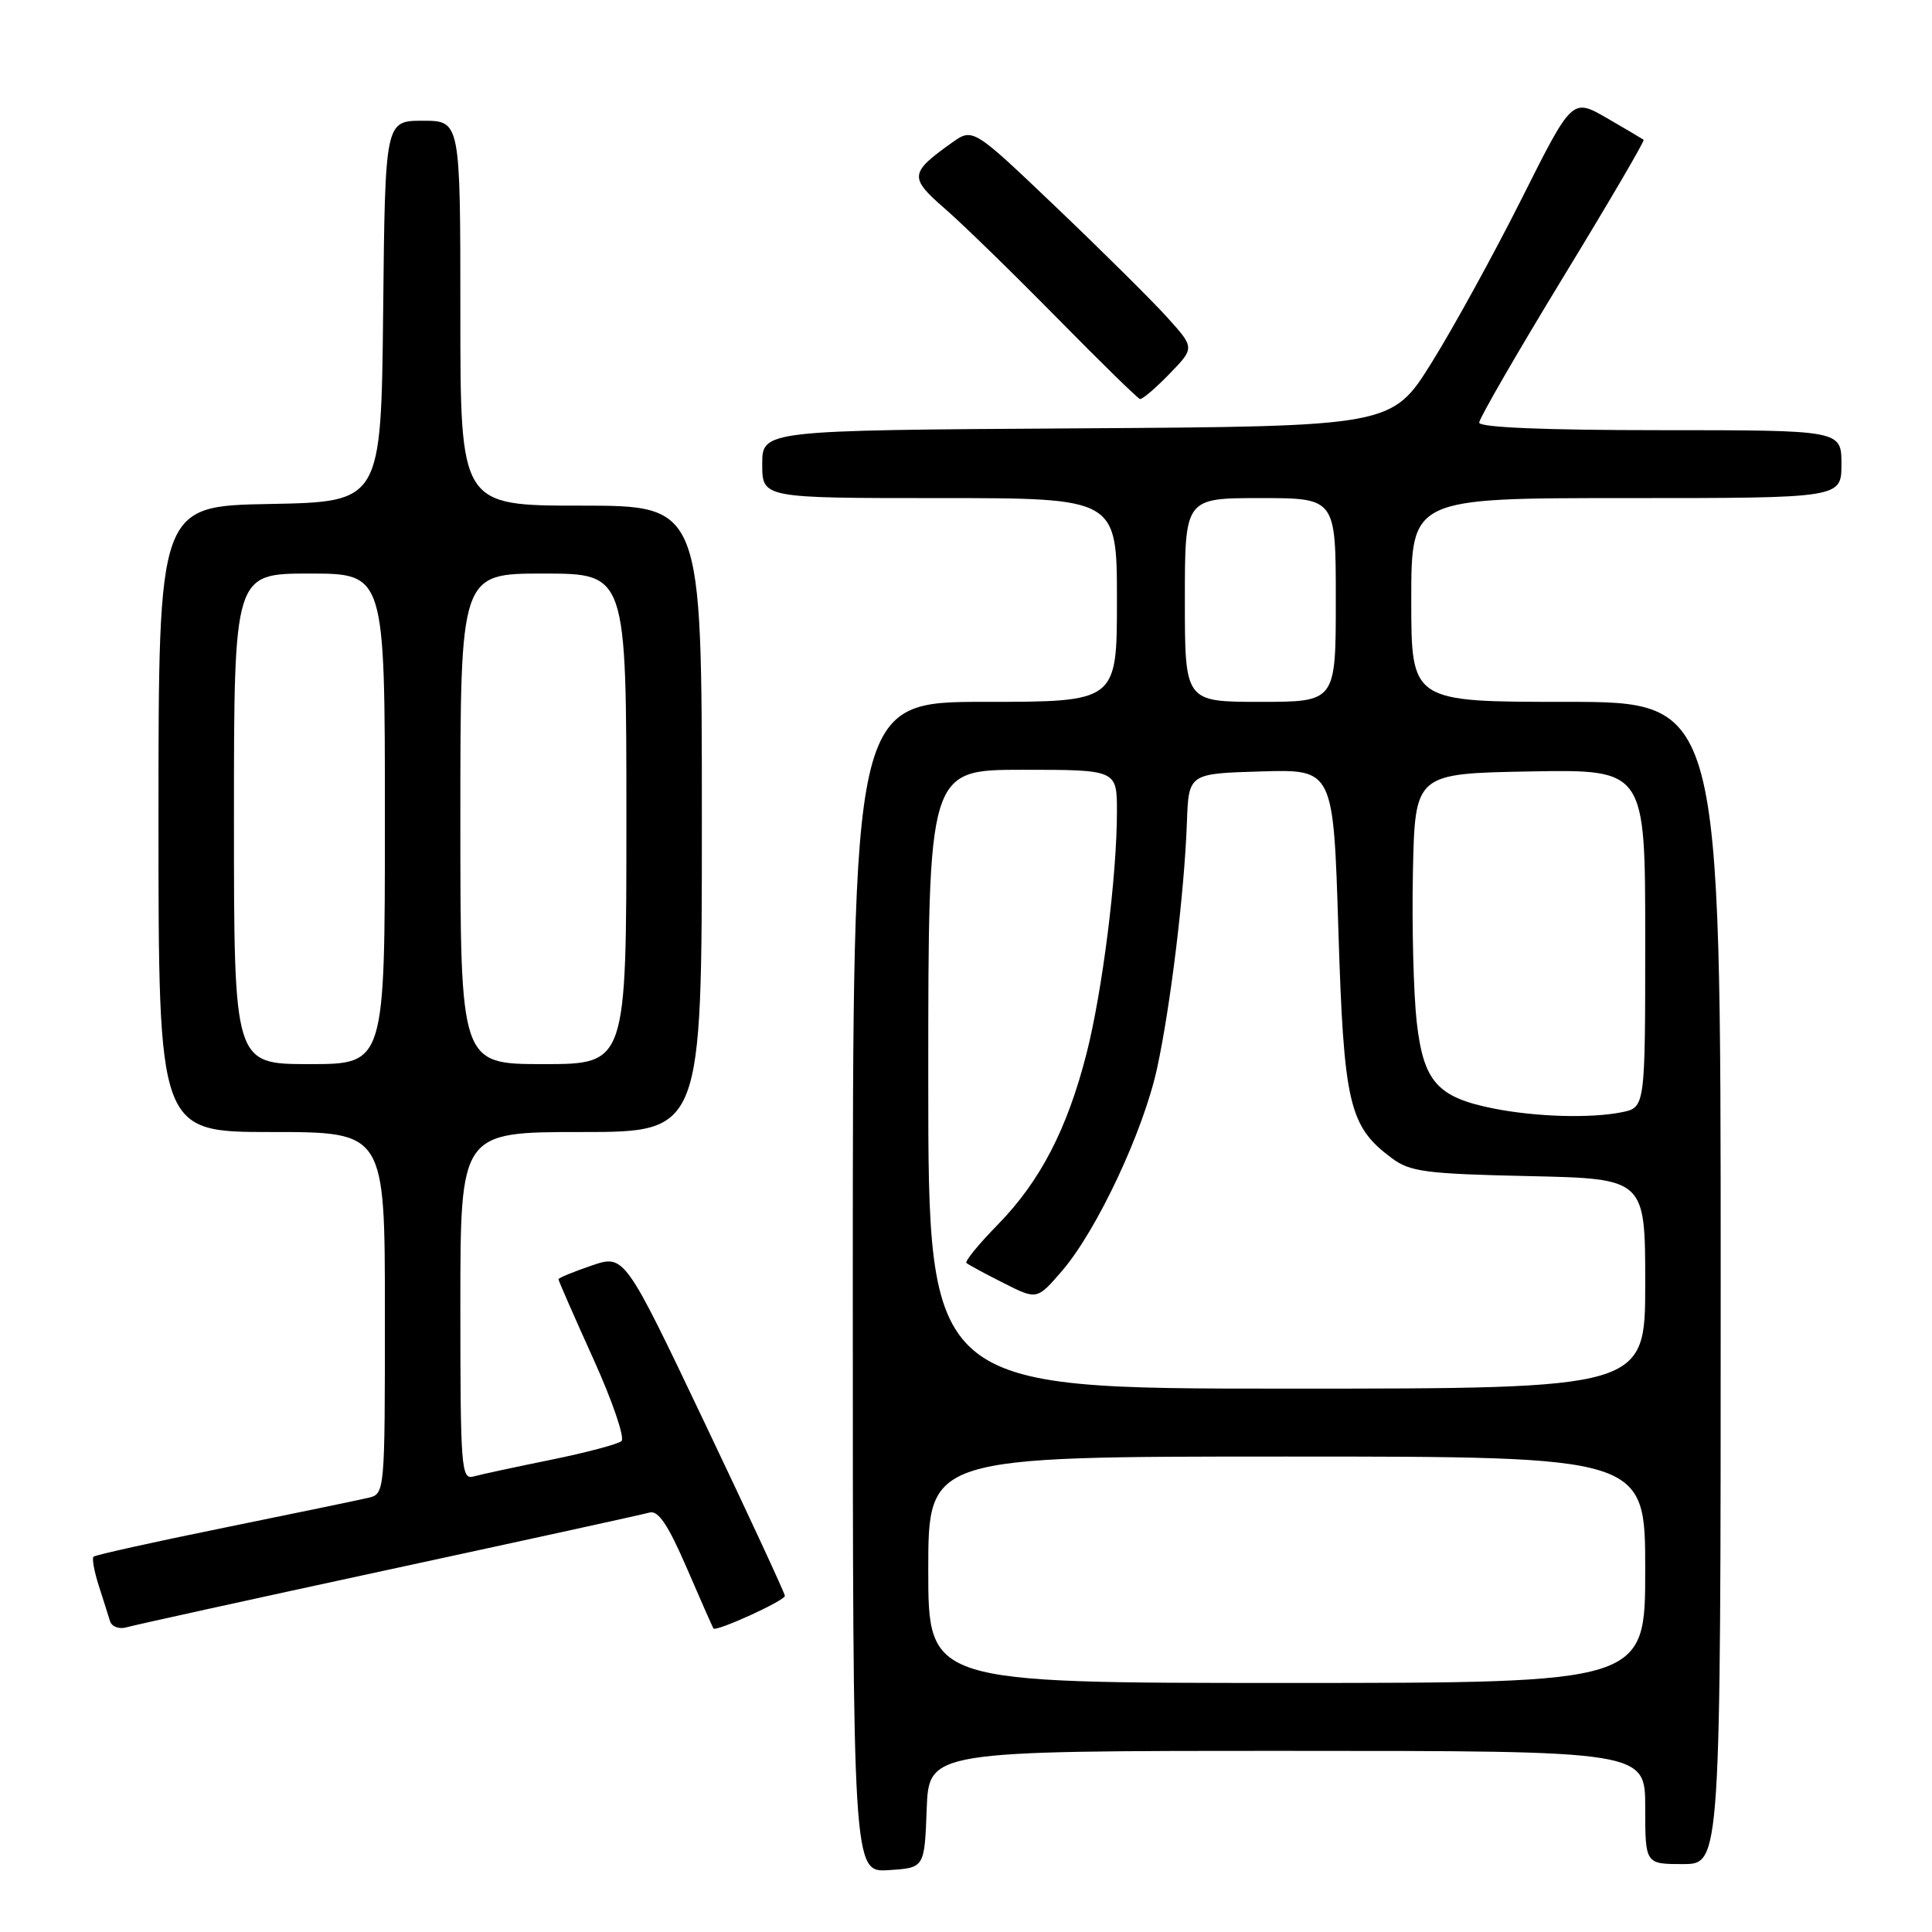 <?xml version="1.0" encoding="UTF-8" standalone="no"?>
<!DOCTYPE svg PUBLIC "-//W3C//DTD SVG 1.1//EN" "http://www.w3.org/Graphics/SVG/1.1/DTD/svg11.dtd" >
<svg xmlns="http://www.w3.org/2000/svg" xmlns:xlink="http://www.w3.org/1999/xlink" version="1.1" viewBox="0 0 256 256">
 <g >
 <path fill="currentColor"
d=" M 122.79 239.75 C 123.08 232.00 123.08 232.00 170.54 232.00 C 218.00 232.00 218.00 232.00 218.00 239.50 C 218.00 247.00 218.00 247.00 223.00 247.00 C 228.00 247.00 228.00 247.00 228.00 170.00 C 228.00 93.00 228.00 93.00 207.50 93.00 C 187.00 93.00 187.00 93.00 187.00 79.50 C 187.00 66.00 187.00 66.00 215.50 66.00 C 244.00 66.00 244.00 66.00 244.00 61.50 C 244.00 57.00 244.00 57.00 220.00 57.00 C 204.75 57.00 196.00 56.64 196.00 56.00 C 196.00 55.46 200.97 46.85 207.04 36.88 C 213.12 26.91 217.96 18.65 217.79 18.52 C 217.63 18.40 215.43 17.10 212.91 15.64 C 208.32 13.00 208.32 13.00 201.67 26.25 C 198.01 33.54 192.64 43.33 189.73 48.00 C 184.44 56.50 184.44 56.50 142.72 56.76 C 101.00 57.02 101.00 57.02 101.00 61.51 C 101.00 66.00 101.00 66.00 124.50 66.00 C 148.00 66.00 148.00 66.00 148.00 79.50 C 148.00 93.00 148.00 93.00 130.50 93.00 C 113.00 93.00 113.00 93.00 113.00 170.55 C 113.00 248.11 113.00 248.11 117.75 247.80 C 122.50 247.50 122.50 247.50 122.79 239.75 Z  M 51.50 207.99 C 69.65 204.07 85.20 200.67 86.07 200.42 C 87.22 200.10 88.52 202.04 90.99 207.74 C 92.83 212.01 94.43 215.62 94.53 215.78 C 94.86 216.26 104.00 212.10 104.00 211.46 C 104.00 211.13 99.22 200.81 93.37 188.53 C 82.74 166.21 82.74 166.21 78.37 167.70 C 75.97 168.52 74.00 169.33 74.00 169.51 C 74.00 169.69 76.07 174.42 78.60 180.01 C 81.14 185.61 82.82 190.53 82.35 190.95 C 81.88 191.36 77.67 192.48 73.00 193.43 C 68.33 194.38 63.71 195.37 62.75 195.64 C 61.12 196.10 61.00 194.56 61.00 173.07 C 61.00 150.00 61.00 150.00 77.00 150.00 C 93.00 150.00 93.00 150.00 93.00 108.50 C 93.00 67.00 93.00 67.00 77.00 67.00 C 61.00 67.00 61.00 67.00 61.00 41.50 C 61.00 16.00 61.00 16.00 56.02 16.00 C 51.03 16.00 51.03 16.00 50.77 41.25 C 50.50 66.50 50.50 66.50 35.75 66.78 C 21.00 67.05 21.00 67.05 21.00 108.53 C 21.00 150.00 21.00 150.00 36.00 150.00 C 51.00 150.00 51.00 150.00 51.00 173.98 C 51.00 197.96 51.00 197.96 48.75 198.48 C 47.51 198.77 38.92 200.55 29.65 202.44 C 20.38 204.32 12.62 206.05 12.39 206.27 C 12.17 206.49 12.48 208.21 13.08 210.09 C 13.68 211.96 14.36 214.09 14.58 214.82 C 14.81 215.54 15.78 215.91 16.75 215.63 C 17.71 215.35 33.35 211.91 51.50 207.99 Z  M 154.96 49.54 C 158.31 46.09 158.31 46.09 154.65 42.04 C 152.64 39.81 146.02 33.25 139.95 27.46 C 128.91 16.93 128.91 16.93 126.12 18.92 C 120.52 22.91 120.45 23.52 125.18 27.63 C 127.56 29.69 134.22 36.19 140.00 42.06 C 145.78 47.94 150.75 52.80 151.05 52.87 C 151.36 52.94 153.12 51.44 154.96 49.54 Z  M 123.00 208.00 C 123.00 193.00 123.00 193.00 170.50 193.00 C 218.00 193.00 218.00 193.00 218.00 208.00 C 218.00 223.00 218.00 223.00 170.50 223.00 C 123.00 223.00 123.00 223.00 123.00 208.00 Z  M 123.00 143.00 C 123.00 102.00 123.00 102.00 135.50 102.00 C 148.00 102.00 148.00 102.00 148.00 107.54 C 148.00 116.07 146.07 131.39 143.96 139.64 C 141.41 149.61 137.83 156.52 132.25 162.23 C 129.70 164.83 127.82 167.13 128.06 167.35 C 128.30 167.57 130.51 168.77 132.96 170.00 C 137.41 172.25 137.41 172.25 140.74 168.38 C 145.37 162.99 151.53 149.85 153.33 141.50 C 155.11 133.28 156.94 118.19 157.27 109.00 C 157.50 102.50 157.50 102.50 167.09 102.22 C 176.68 101.93 176.68 101.93 177.34 123.16 C 178.06 146.31 178.74 149.22 184.39 153.44 C 186.83 155.27 188.87 155.54 202.57 155.84 C 218.00 156.18 218.00 156.18 218.00 170.09 C 218.00 184.00 218.00 184.00 170.50 184.00 C 123.00 184.00 123.00 184.00 123.00 143.00 Z  M 198.00 146.90 C 190.46 145.42 188.62 143.36 187.72 135.39 C 187.30 131.60 187.07 122.65 187.22 115.50 C 187.50 102.50 187.50 102.50 202.75 102.22 C 218.00 101.95 218.00 101.95 218.00 124.35 C 218.00 146.75 218.00 146.75 214.88 147.38 C 210.77 148.20 203.59 148.00 198.00 146.90 Z  M 157.00 79.50 C 157.00 66.00 157.00 66.00 167.00 66.00 C 177.00 66.00 177.00 66.00 177.00 79.50 C 177.00 93.00 177.00 93.00 167.00 93.00 C 157.00 93.00 157.00 93.00 157.00 79.50 Z  M 31.00 108.50 C 31.00 76.00 31.00 76.00 41.00 76.00 C 51.00 76.00 51.00 76.00 51.00 108.50 C 51.00 141.00 51.00 141.00 41.00 141.00 C 31.00 141.00 31.00 141.00 31.00 108.50 Z  M 61.00 108.50 C 61.00 76.00 61.00 76.00 72.00 76.00 C 83.00 76.00 83.00 76.00 83.00 108.50 C 83.00 141.00 83.00 141.00 72.00 141.00 C 61.00 141.00 61.00 141.00 61.00 108.50 Z "/>
</g>
</svg>